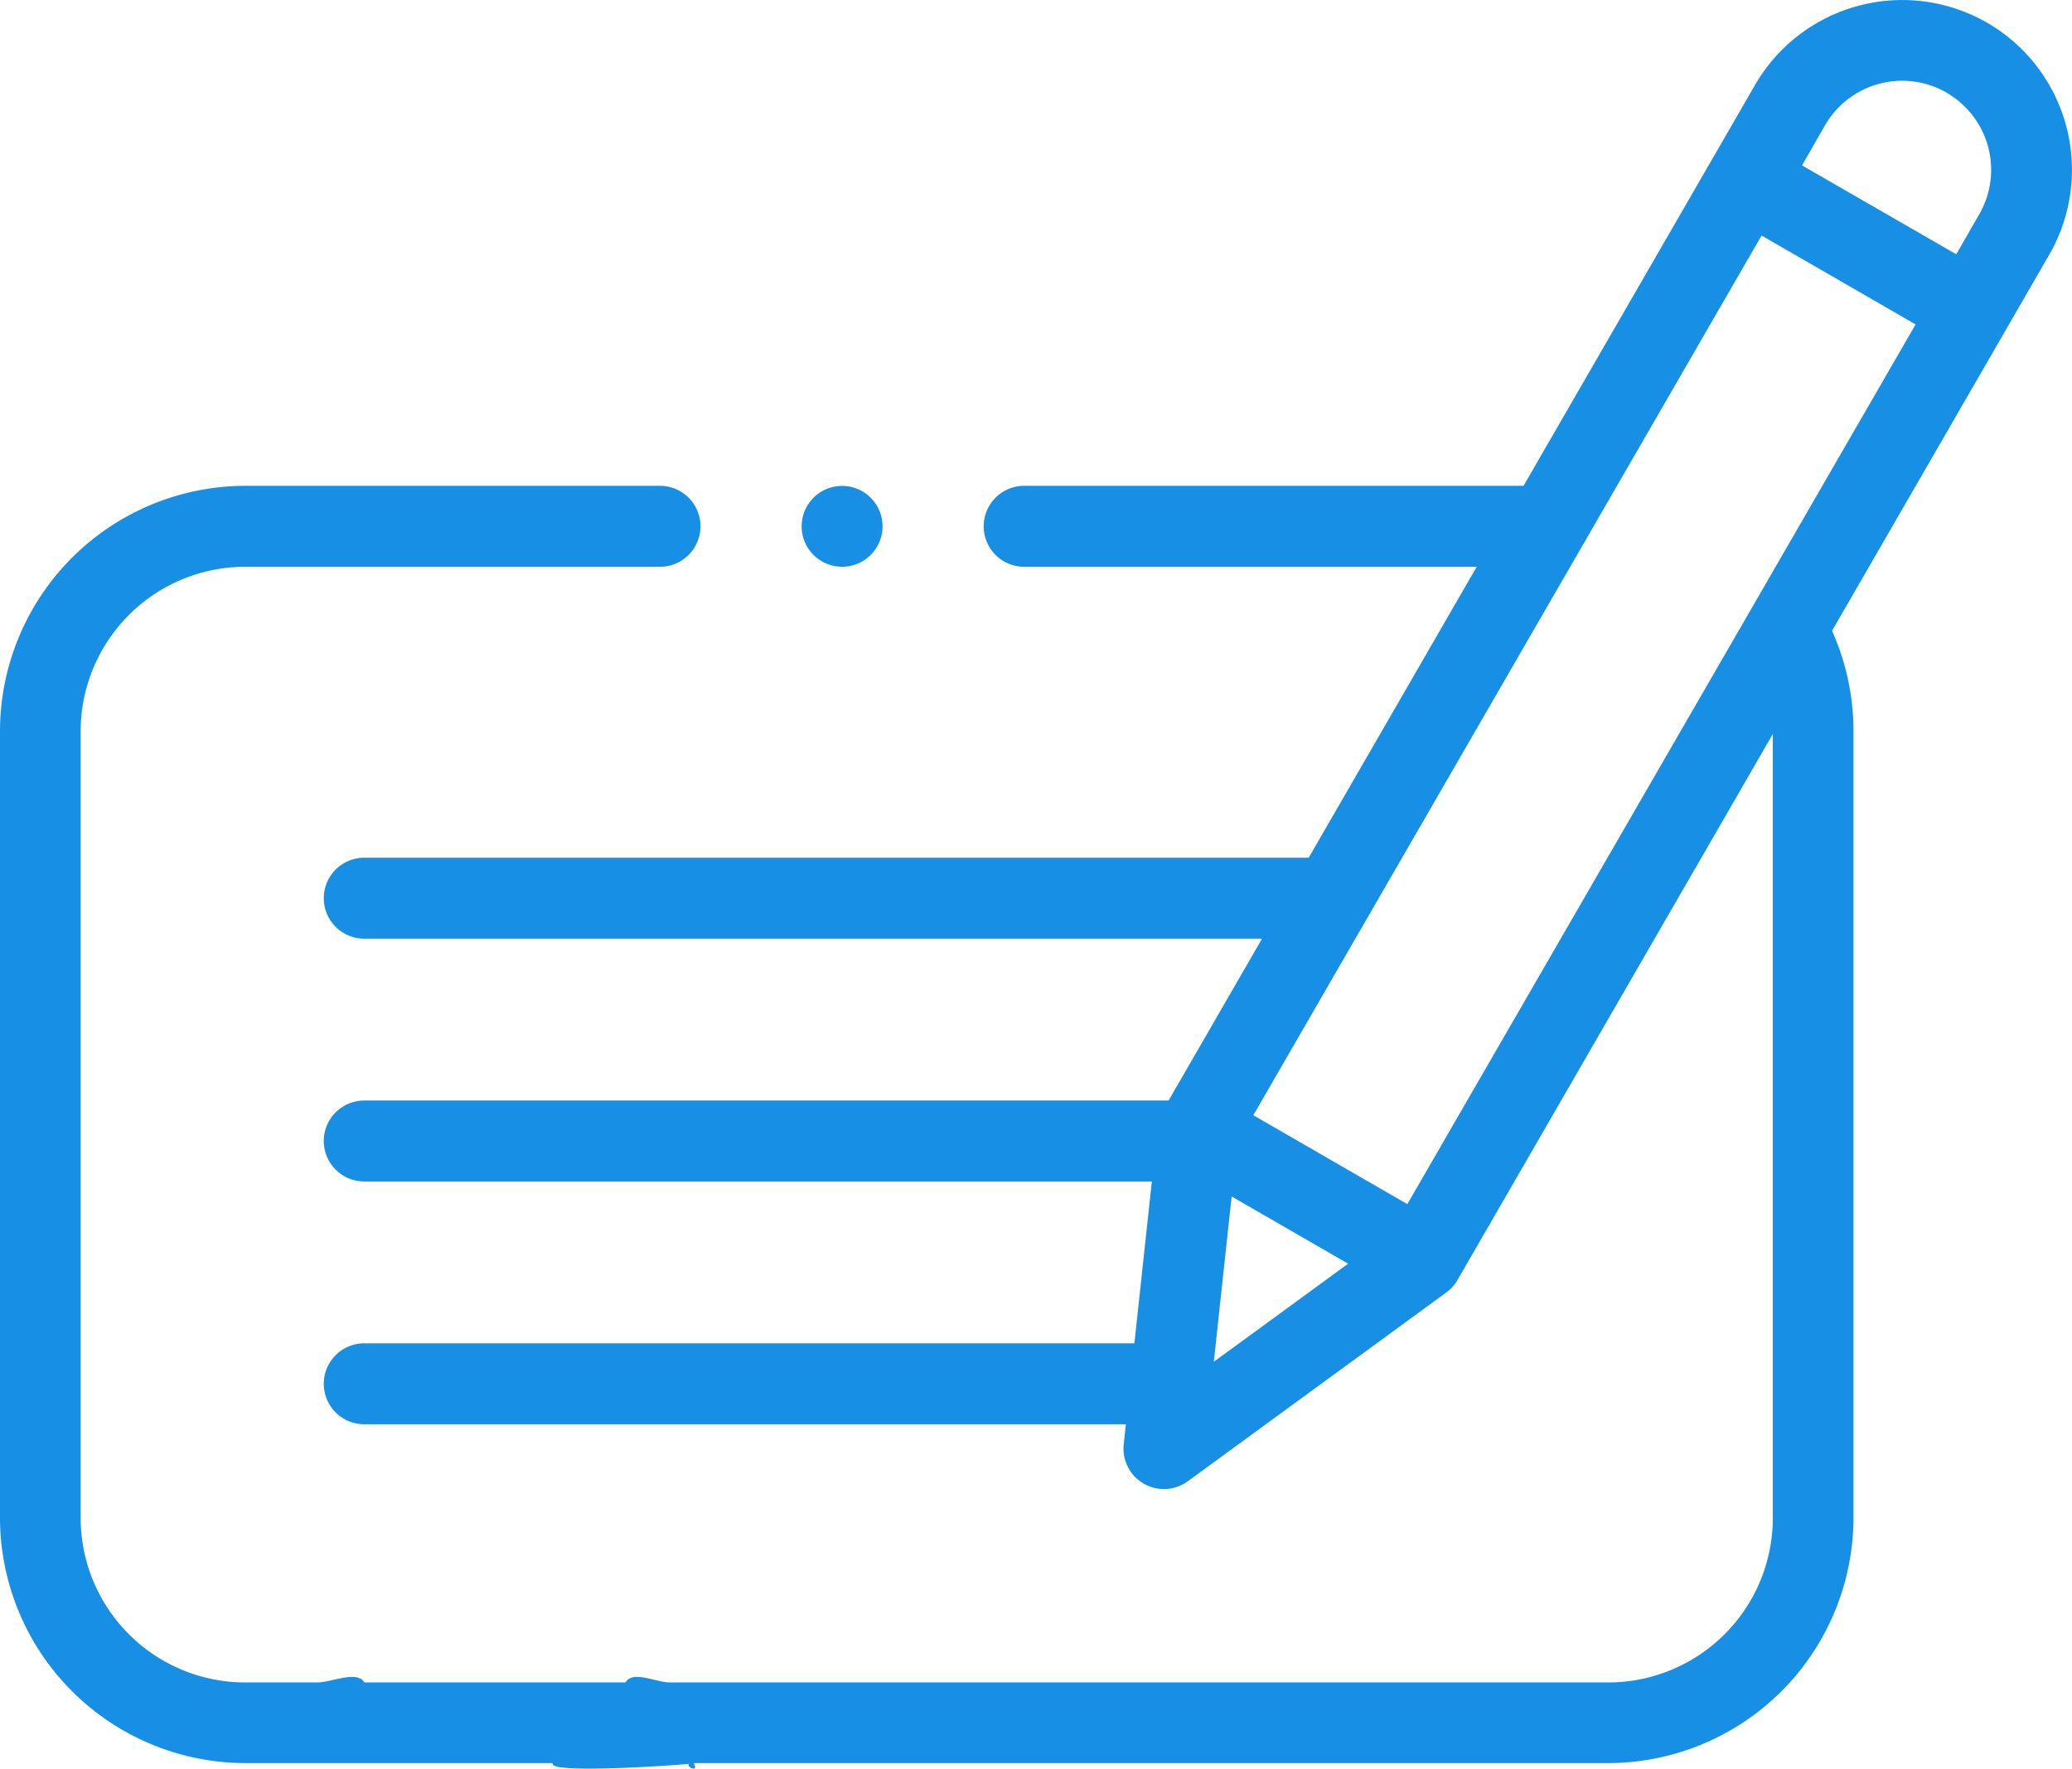 <svg xmlns="http://www.w3.org/2000/svg" width="27.053" height="23.102" viewBox="0 0 27.053 23.102">
  <g id="edit_contact" data-name="edit contact" transform="translate(0 -0.29)">
    <g id="XMLID_724_" transform="translate(0 0.29)">
      <path id="XMLID_816_" d="M25.945.587a2.22,2.22,0,0,0-3.03.812L19.892,6.635h-6.52a.528.528,0,0,0,0,1.057h5.909l-2.194,3.8H4.756a.528.528,0,1,0,0,1.057H16.478l-1.22,2.114H4.756a.528.528,0,1,0,0,1.057H15.039l-.228,2.114H4.756a.528.528,0,1,0,0,1.057H14.7l-.028.261a.528.528,0,0,0,.837.483l3.374-2.465a.528.528,0,0,0,.146-.162l4.118-7.132V20.116A2.15,2.15,0,0,1,21,22.263H8.751c-.189,0-.489-.163-.584,0H4.756c-.094-.163-.426,0-.615,0H3.2a2.15,2.15,0,0,1-2.147-2.147V9.839A2.15,2.15,0,0,1,3.2,7.692H8.617a.528.528,0,0,0,0-1.057H3.2A3.208,3.208,0,0,0,0,9.839V20.116a3.208,3.208,0,0,0,3.2,3.2H9.056c.094.163-.189,0,0,0s-1.933.163-1.838,0H21a3.208,3.208,0,0,0,3.2-3.2V9.839a3.21,3.21,0,0,0-.28-1.311l2.836-4.912a2.22,2.22,0,0,0-.812-3.03Zm-.528.915a1.162,1.162,0,0,1,.425,1.586l-.3.523L23.528,2.45l.3-.523A1.163,1.163,0,0,1,25.416,1.5ZM16.081,15.916l1.521.878-1.754,1.281Zm2.294.1-2.011-1.161L23,3.366l2.011,1.161Z" transform="translate(0 -0.29)" fill="#168fe4"/>
      <path id="XMLID_819_" d="M198.608,121.424a.528.528,0,1,0-.374-.155A.535.535,0,0,0,198.608,121.424Z" transform="translate(-187.613 -114.022)" fill="#168fe4"/>
    </g>
  </g>
</svg>
